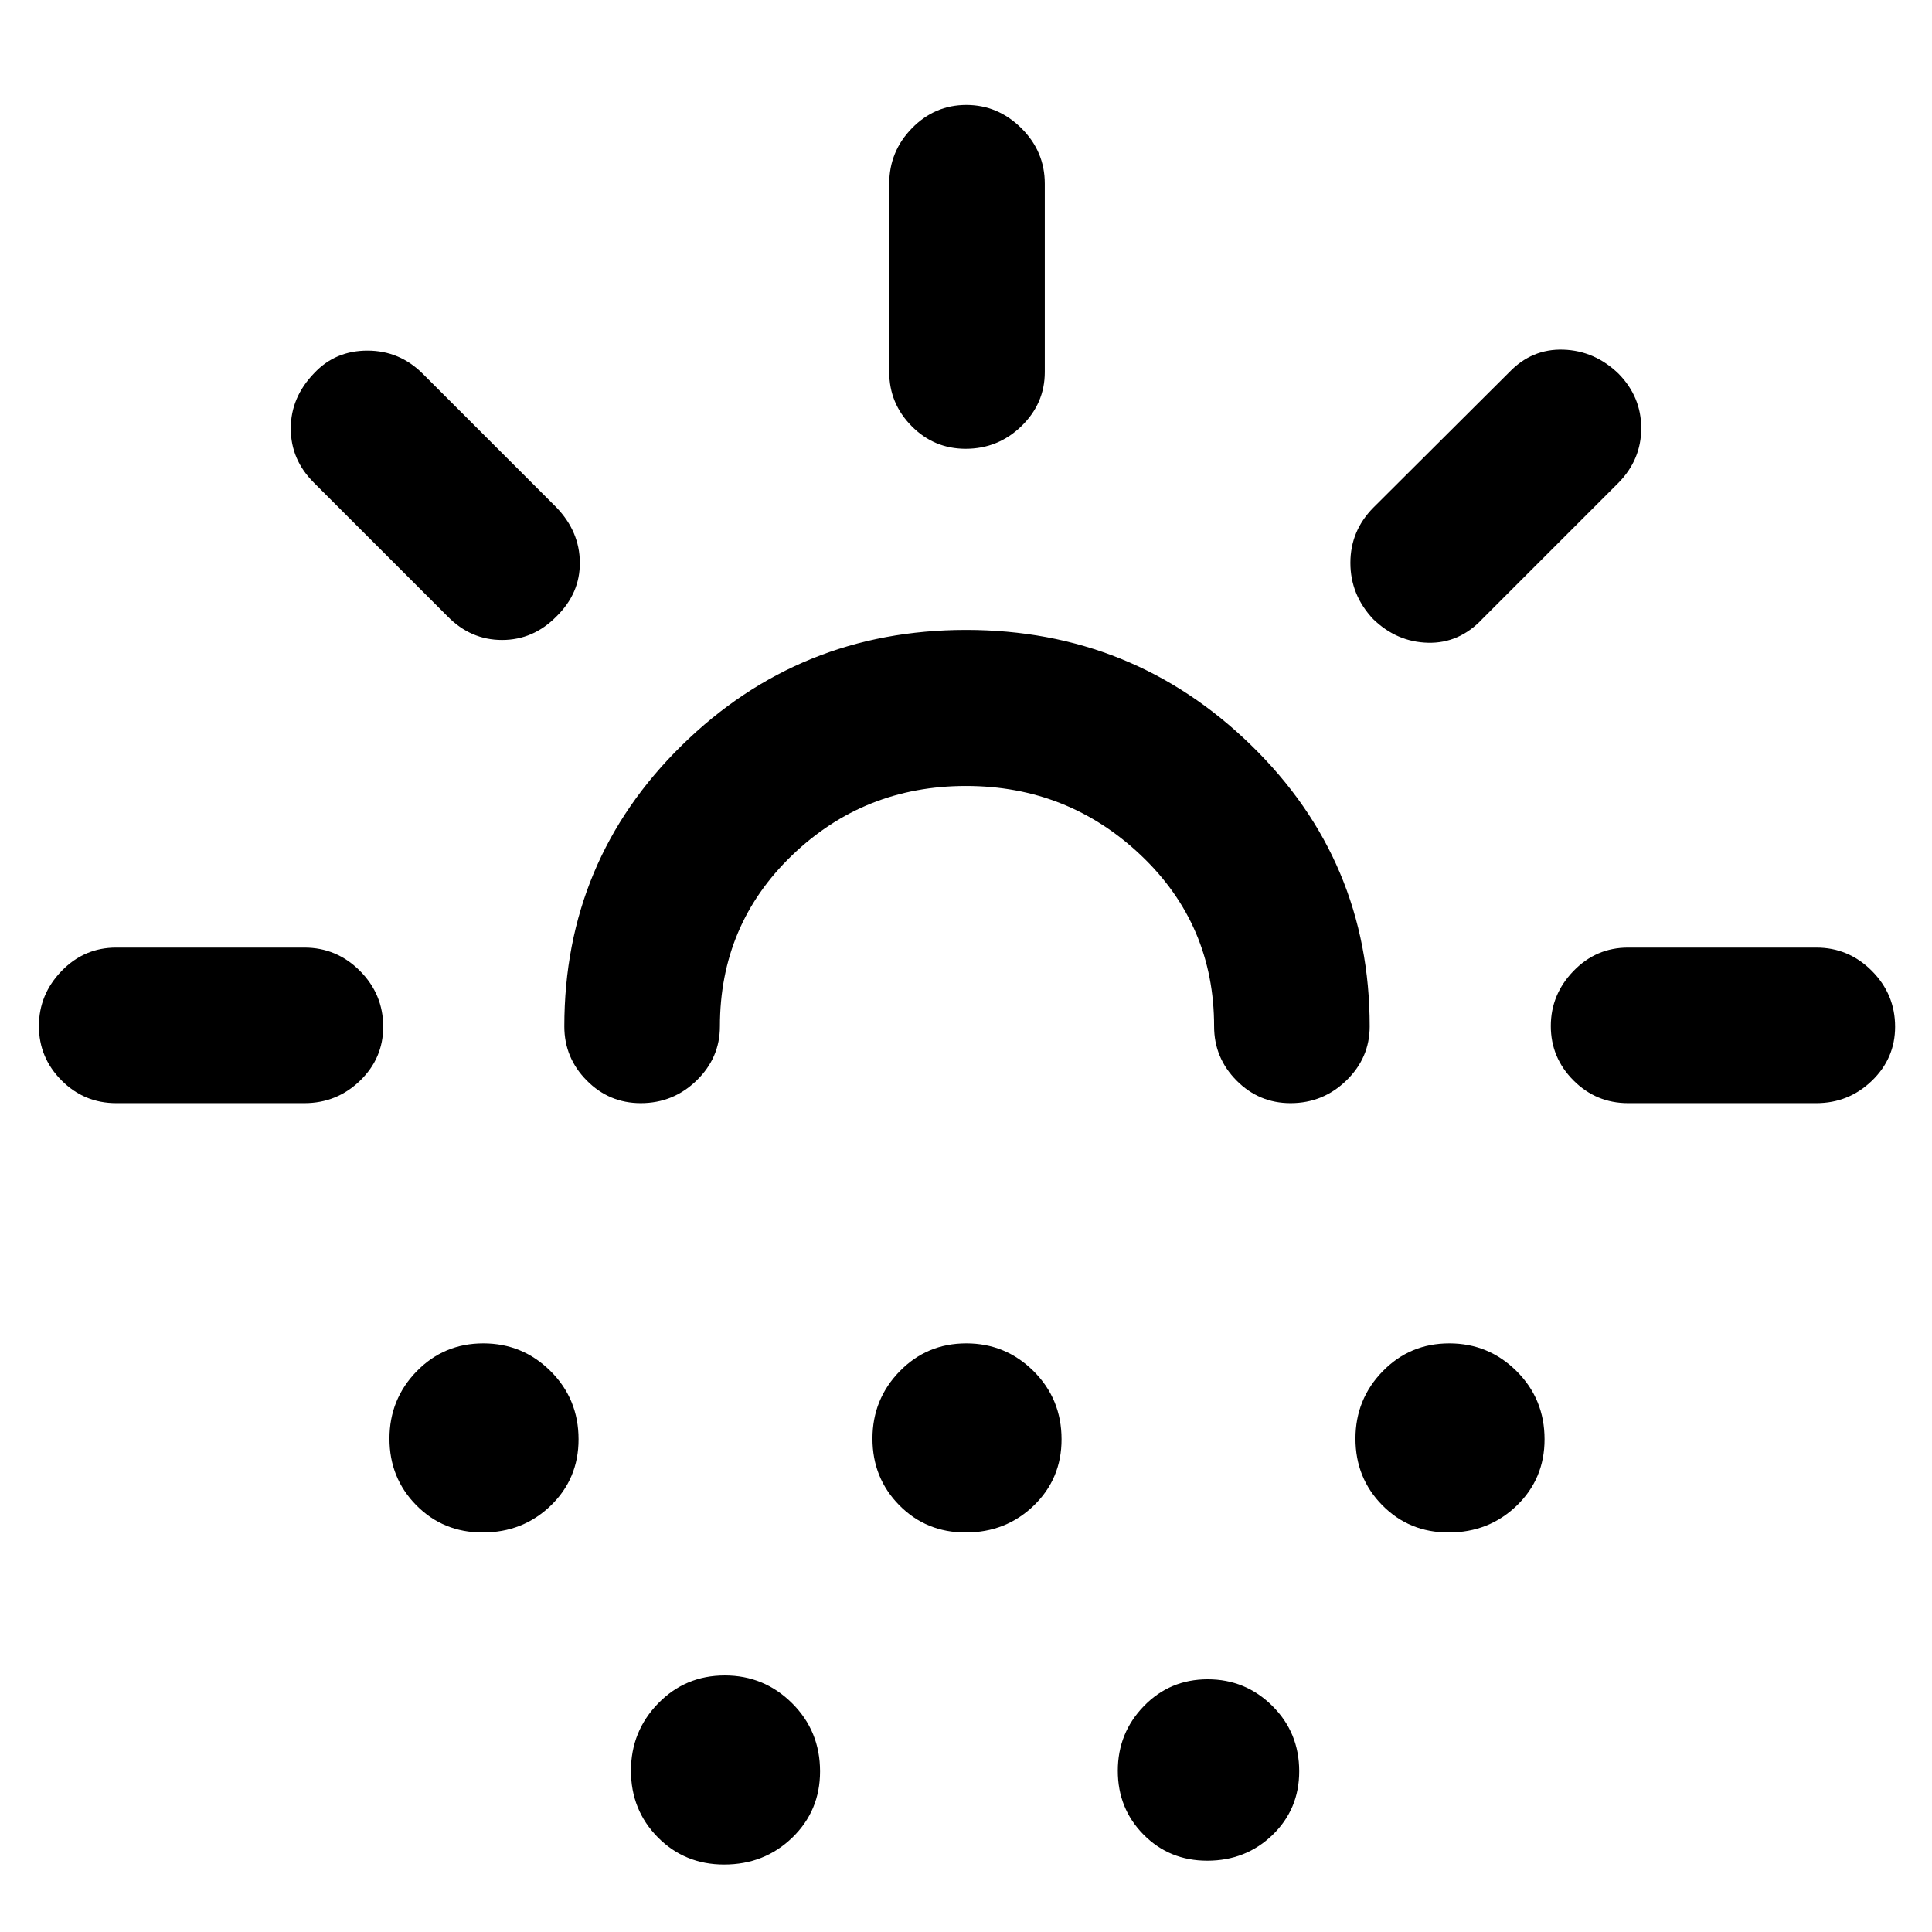 <svg xmlns="http://www.w3.org/2000/svg" height="48" viewBox="0 -960 960 960" width="48"><path d="M151.26-411.85H57.72q-15.88 0-27.14-11.3-11.25-11.3-11.25-27.01 0-15.7 11.25-27.35 11.26-11.64 27.14-11.64h93.54q16.06 0 27.61 11.59 11.54 11.6 11.54 27.74 0 15.71-11.54 26.84-11.55 11.13-27.61 11.13Zm125.28-241.89Q265.04-642 249.47-642q-15.58 0-27.06-11.72l-66.45-66.45q-11.48-11.39-11.48-26.91 0-15.53 11.72-27.59 10.5-11.13 26.44-11.11 15.95.02 27.43 11.5l66.45 66.45q11.48 11.96 11.6 27.3.12 15.33-11.58 26.79Zm-36.72 455.22q-19.6 0-32.95-13.52-13.35-13.52-13.35-33.1 0-19.58 13.52-33.46 13.52-13.88 33.1-13.88 19.58 0 33.46 13.82 13.88 13.83 13.88 33.84 0 19.6-13.82 32.95-13.83 13.35-33.84 13.35ZM480-569.46q-50.63 0-86.45 34.49-35.83 34.48-35.83 84.97 0 15.64-11.6 26.89-11.59 11.26-27.73 11.26-15.71 0-26.84-11.26-11.14-11.25-11.14-26.89 0-82.33 58.4-139.66Q397.2-647 480.04-647q82.84 0 141.69 57.34 58.86 57.33 58.86 139.66 0 15.64-11.6 26.89-11.6 11.26-27.73 11.26-15.71 0-26.84-11.26-11.14-11.25-11.14-26.89 0-50.49-36.32-84.97-36.33-34.49-86.96-34.49ZM359.82-33.52q-19.6 0-32.95-13.52-13.35-13.52-13.35-33.1 0-19.58 13.52-33.46 13.52-13.88 33.1-13.88 19.58 0 33.46 13.82 13.88 13.83 13.88 33.84 0 19.6-13.82 32.95-13.83 13.35-33.84 13.35Zm120-165q-19.6 0-32.95-13.52-13.35-13.52-13.35-33.1 0-19.58 13.52-33.46 13.52-13.88 33.1-13.88 19.58 0 33.46 13.82 13.88 13.83 13.88 33.84 0 19.6-13.82 32.95-13.83 13.35-33.84 13.35Zm0-538.48q-15.71 0-26.84-11.26-11.13-11.26-11.13-26.89v-93.55q0-16.06 11.3-27.6 11.3-11.55 27.01-11.55 15.7 0 27.35 11.55 11.64 11.54 11.64 27.6v93.55q0 15.63-11.59 26.89Q495.96-737 479.82-737ZM599.86-35.43q-18.82 0-31.62-12.94-12.81-12.93-12.81-31.73t12.94-32.13q12.93-13.34 31.73-13.34t32.13 13.24q13.34 13.24 13.34 32.47 0 18.82-13.24 31.62-13.24 12.81-32.47 12.81Zm82.46-616.95Q671-664.4 671-680.33t11.48-27.5l67.45-67.21q11.24-11.72 26.86-11.22t27.49 11.98q11.24 11.48 11.24 27.05 0 15.58-11.24 27.06l-67.69 67.69q-11.48 12.24-27.02 11.86-15.53-.38-27.25-11.76Zm37.5 453.86q-19.6 0-32.95-13.52-13.35-13.52-13.35-33.1 0-19.58 13.52-33.46 13.52-13.88 33.1-13.88 19.58 0 33.46 13.82 13.88 13.83 13.88 33.84 0 19.6-13.82 32.95-13.83 13.35-33.84 13.35Zm89.16-213.33q-15.88 0-27.13-11.3-11.26-11.3-11.26-27.01 0-15.7 11.26-27.35 11.25-11.64 27.13-11.64h93.54q16.06 0 27.61 11.59 11.54 11.6 11.54 27.74 0 15.71-11.54 26.84-11.55 11.13-27.61 11.13h-93.54Zm-328.98 0Z"/></svg>